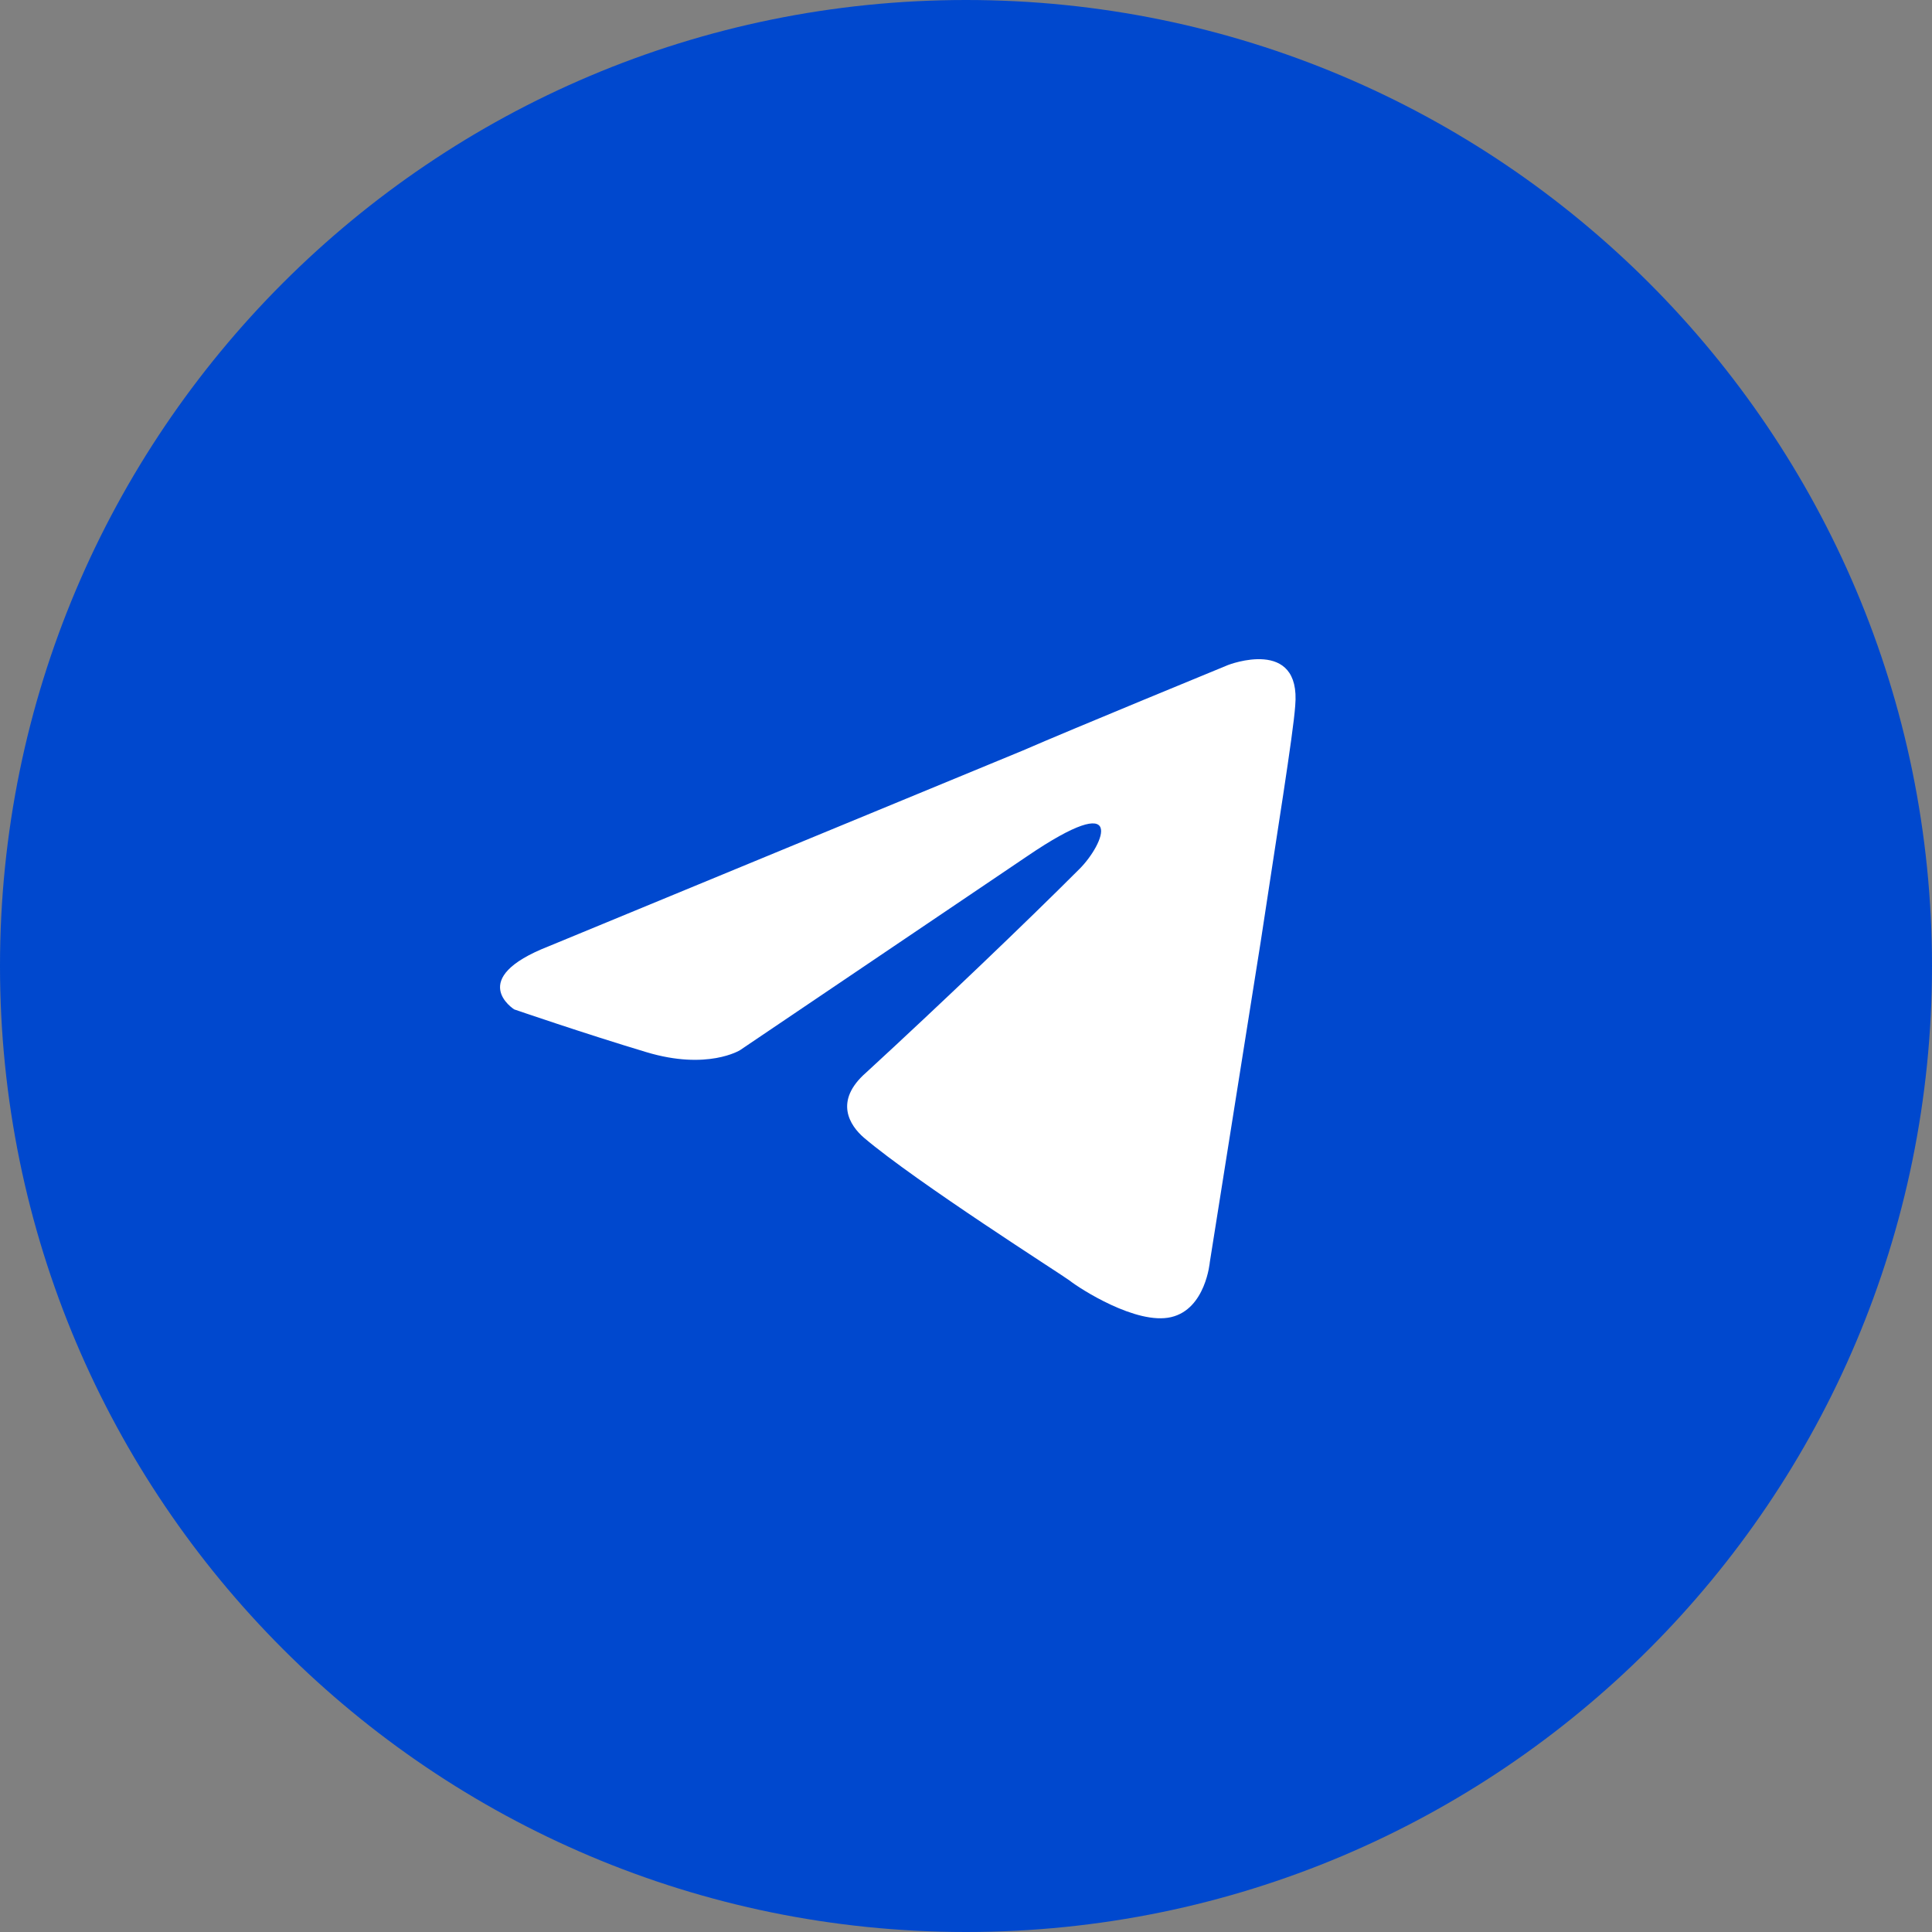 <svg width="30" height="30" viewBox="0 0 30 30" fill="none" xmlns="http://www.w3.org/2000/svg">
<rect x="0" y="0" width="30" height="30" fill="#808080" stroke="none"/>
<path d="M15 30C23.284 30 30 23.284 30 15C30 6.716 23.284 0 15 0C6.716 0 0 6.716 0 15C0 23.284 6.716 30 15 30Z" fill="#0048CE"/>
<path d="M8.522 14.693L15.88 11.655C16.607 11.338 19.07 10.326 19.07 10.326C19.07 10.326 20.207 9.883 20.112 10.959C20.081 11.402 19.828 12.952 19.575 14.63L18.786 19.598C18.786 19.598 18.723 20.326 18.186 20.452C17.649 20.579 16.765 20.009 16.607 19.883C16.48 19.788 14.238 18.364 13.417 17.668C13.196 17.478 12.943 17.098 13.449 16.655C14.585 15.611 15.943 14.313 16.765 13.49C17.143 13.111 17.523 12.224 15.943 13.3L11.491 16.307C11.491 16.307 10.985 16.623 10.038 16.338C9.09 16.054 7.985 15.674 7.985 15.674C7.985 15.674 7.227 15.199 8.522 14.693Z" fill="white"/>
</svg>
